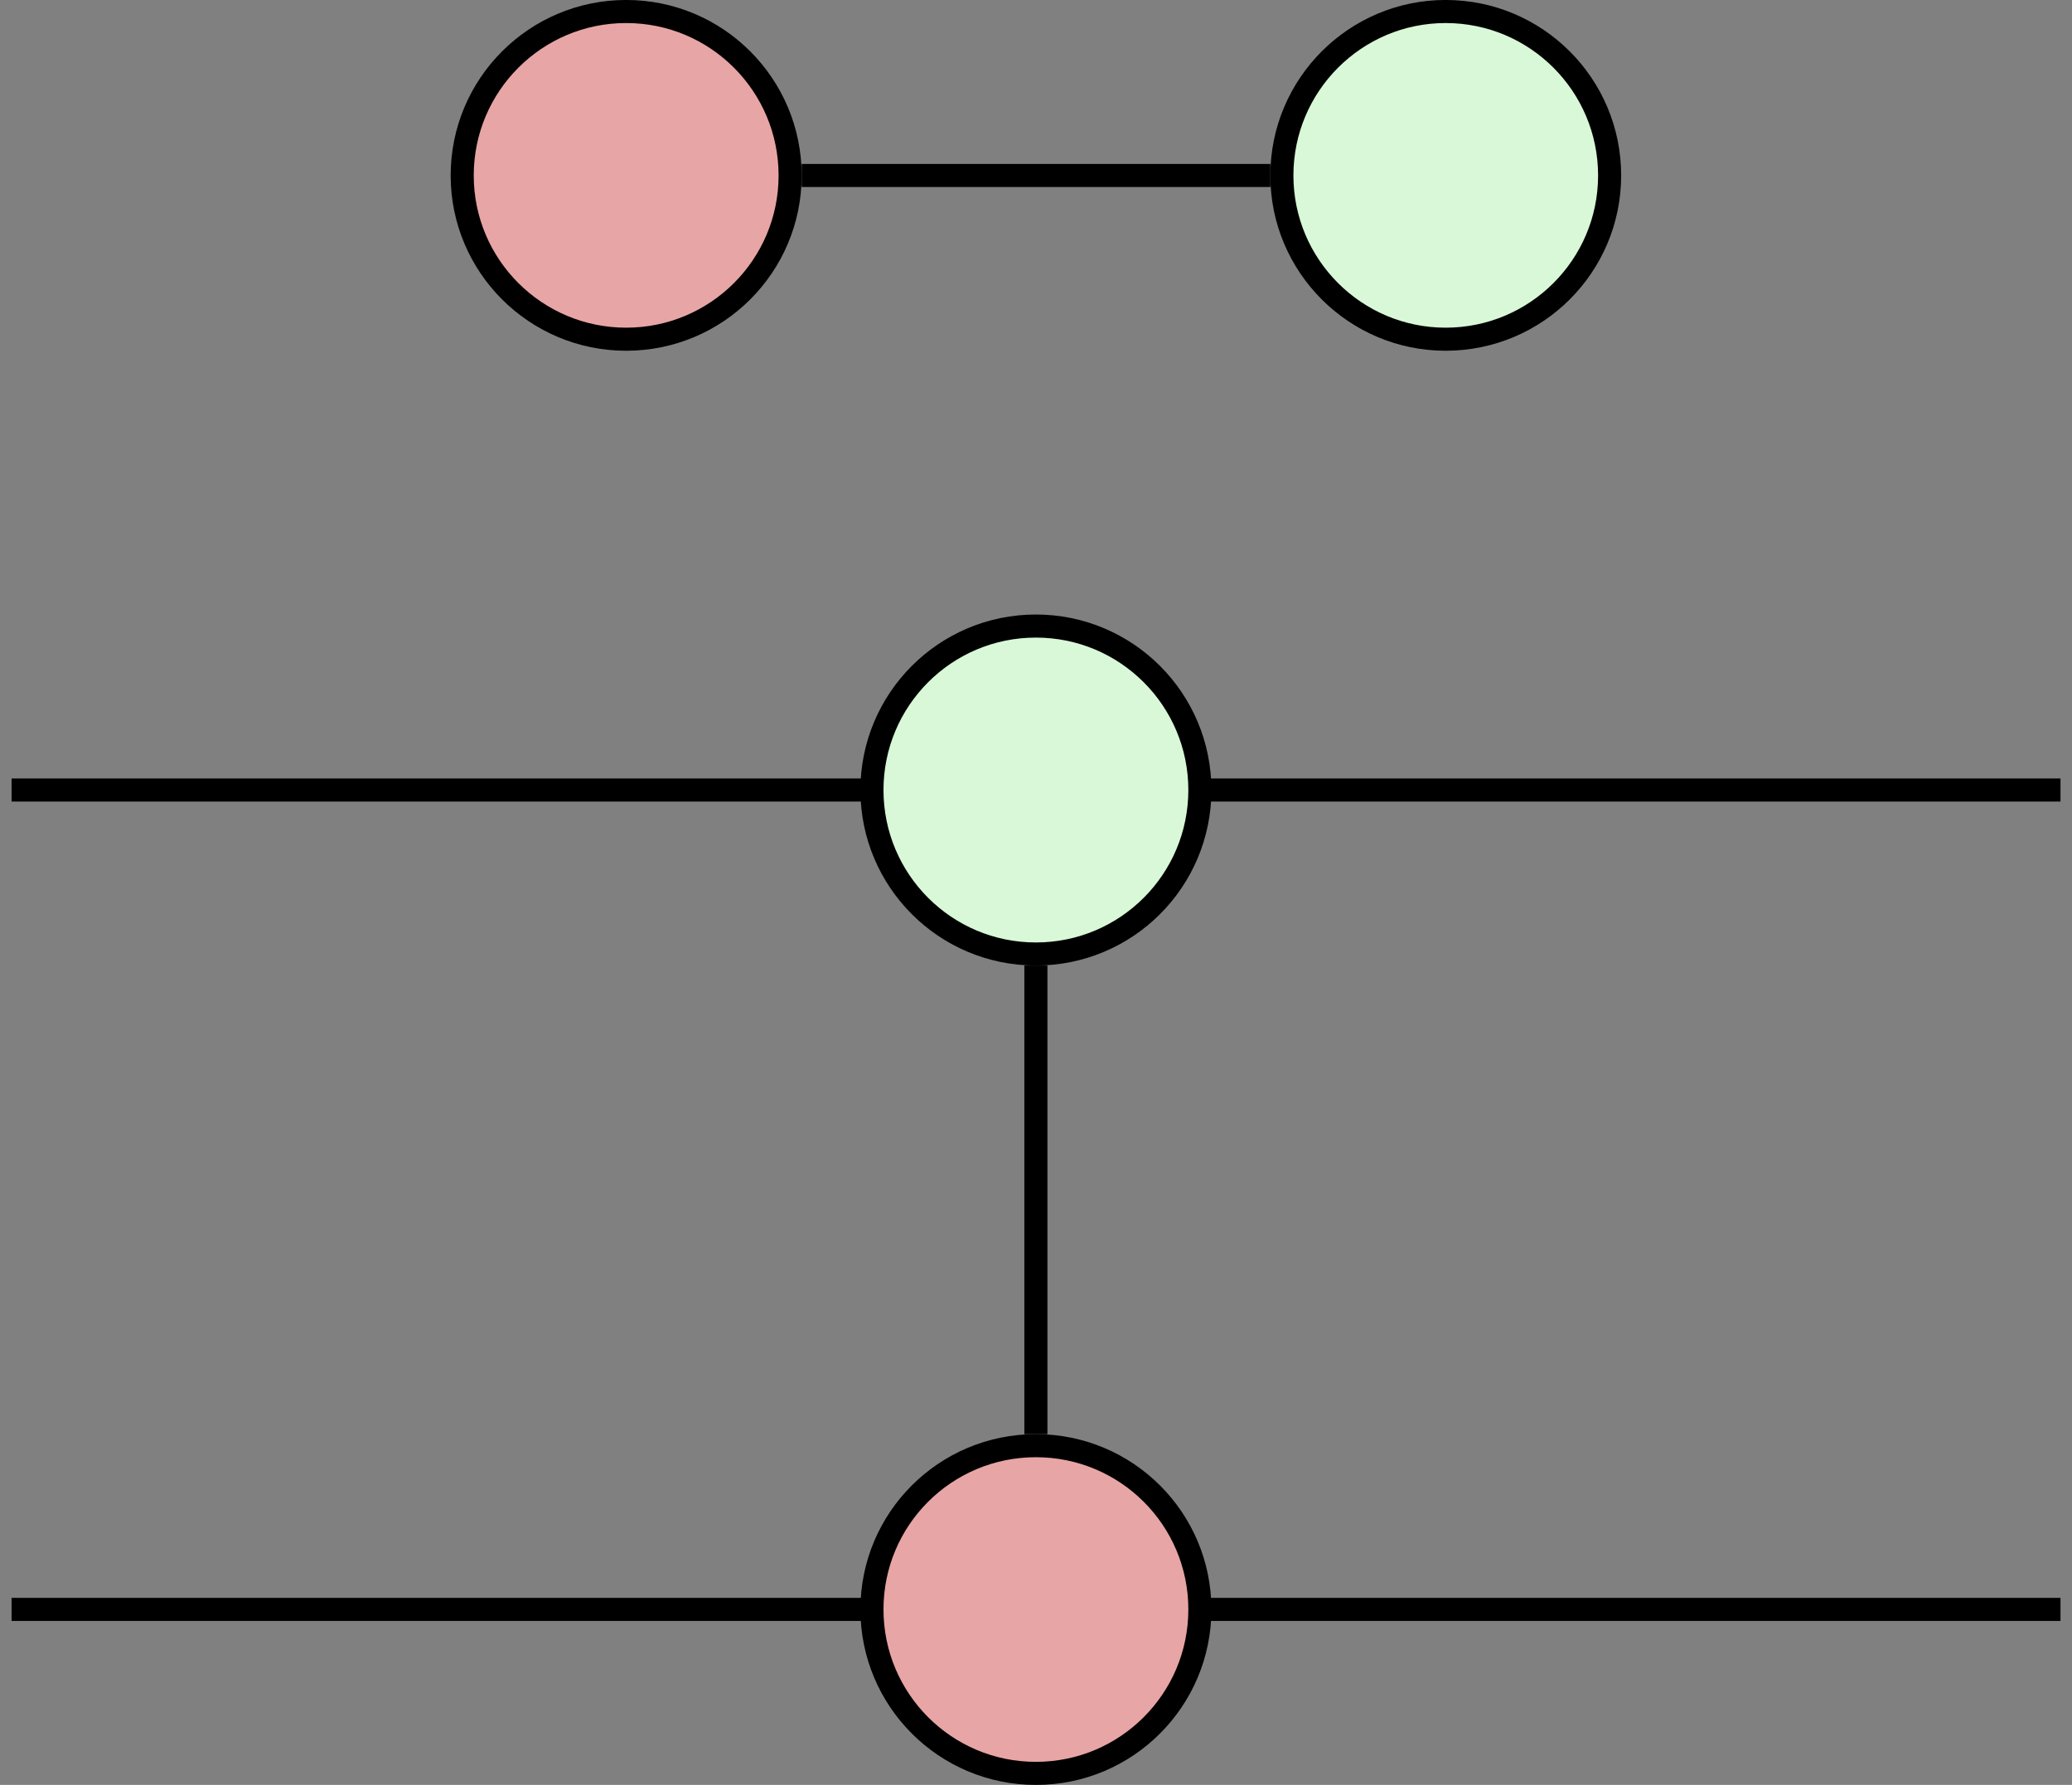 <?xml version='1.0' encoding='UTF-8'?>
<!-- This file was generated by dvisvgm 3.2.2 -->
<svg version='1.1' xmlns='http://www.w3.org/2000/svg' xmlns:xlink='http://www.w3.org/1999/xlink' width='35.832pt' height='30.871pt' viewBox='153.941 -53.129 35.832 30.871'>
<rect x="153.941" y="-53.129" width="35.832" height="30.871" fill="#808080" stroke="none"/>
<g id='page1'>
<g stroke='#000' fill='none' stroke-width='.399' stroke-miterlimit='10'>
<path d='M171.855-28.324V-36.43'/>
<path d='M154.141-25.293H189.574'/>
<path d='M154.141-39.465H189.574'/>
<path d='M167.805-50.094H175.91'/>
</g>
<path d='M174.691-25.293C174.691-26.859 173.422-28.125 171.855-28.125C170.289-28.125 169.02-26.859 169.02-25.293C169.02-23.727 170.289-22.457 171.855-22.457C173.422-22.457 174.691-23.727 174.691-25.293Z' fill='#e8a5a5'/>
<path d='M174.691-25.293C174.691-26.859 173.422-28.125 171.855-28.125C170.289-28.125 169.02-26.859 169.02-25.293C169.02-23.727 170.289-22.457 171.855-22.457C173.422-22.457 174.691-23.727 174.691-25.293Z' stroke='#000' fill='none' stroke-width='.399' stroke-miterlimit='10'/>
<path d='M174.691-39.465C174.691-41.031 173.422-42.301 171.855-42.301C170.289-42.301 169.02-41.031 169.02-39.465C169.02-37.898 170.289-36.629 171.855-36.629C173.422-36.629 174.691-37.898 174.691-39.465Z' fill='#d8f8d8'/>
<path d='M174.691-39.465C174.691-41.031 173.422-42.301 171.855-42.301C170.289-42.301 169.02-41.031 169.02-39.465C169.02-37.898 170.289-36.629 171.855-36.629C173.422-36.629 174.691-37.898 174.691-39.465Z' stroke='#000' fill='none' stroke-width='.399' stroke-miterlimit='10'/>
<path d='M167.605-50.094C167.605-51.66 166.336-52.93 164.77-52.93C163.203-52.93 161.934-51.66 161.934-50.094C161.934-48.531 163.203-47.262 164.77-47.262C166.336-47.262 167.605-48.531 167.605-50.094Z' fill='#e8a5a5'/>
<path d='M167.605-50.094C167.605-51.66 166.336-52.93 164.77-52.93C163.203-52.93 161.934-51.66 161.934-50.094C161.934-48.531 163.203-47.262 164.77-47.262C166.336-47.262 167.605-48.531 167.605-50.094Z' stroke='#000' fill='none' stroke-width='.399' stroke-miterlimit='10'/>
<path d='M181.777-50.094C181.777-51.66 180.508-52.93 178.941-52.93C177.379-52.93 176.109-51.66 176.109-50.094C176.109-48.531 177.379-47.262 178.941-47.262C180.508-47.262 181.777-48.531 181.777-50.094Z' fill='#d8f8d8'/>
<path d='M181.777-50.094C181.777-51.66 180.508-52.93 178.941-52.93C177.379-52.93 176.109-51.66 176.109-50.094C176.109-48.531 177.379-47.262 178.941-47.262C180.508-47.262 181.777-48.531 181.777-50.094Z' stroke='#000' fill='none' stroke-width='.399' stroke-miterlimit='10'/>
</g>
</svg>